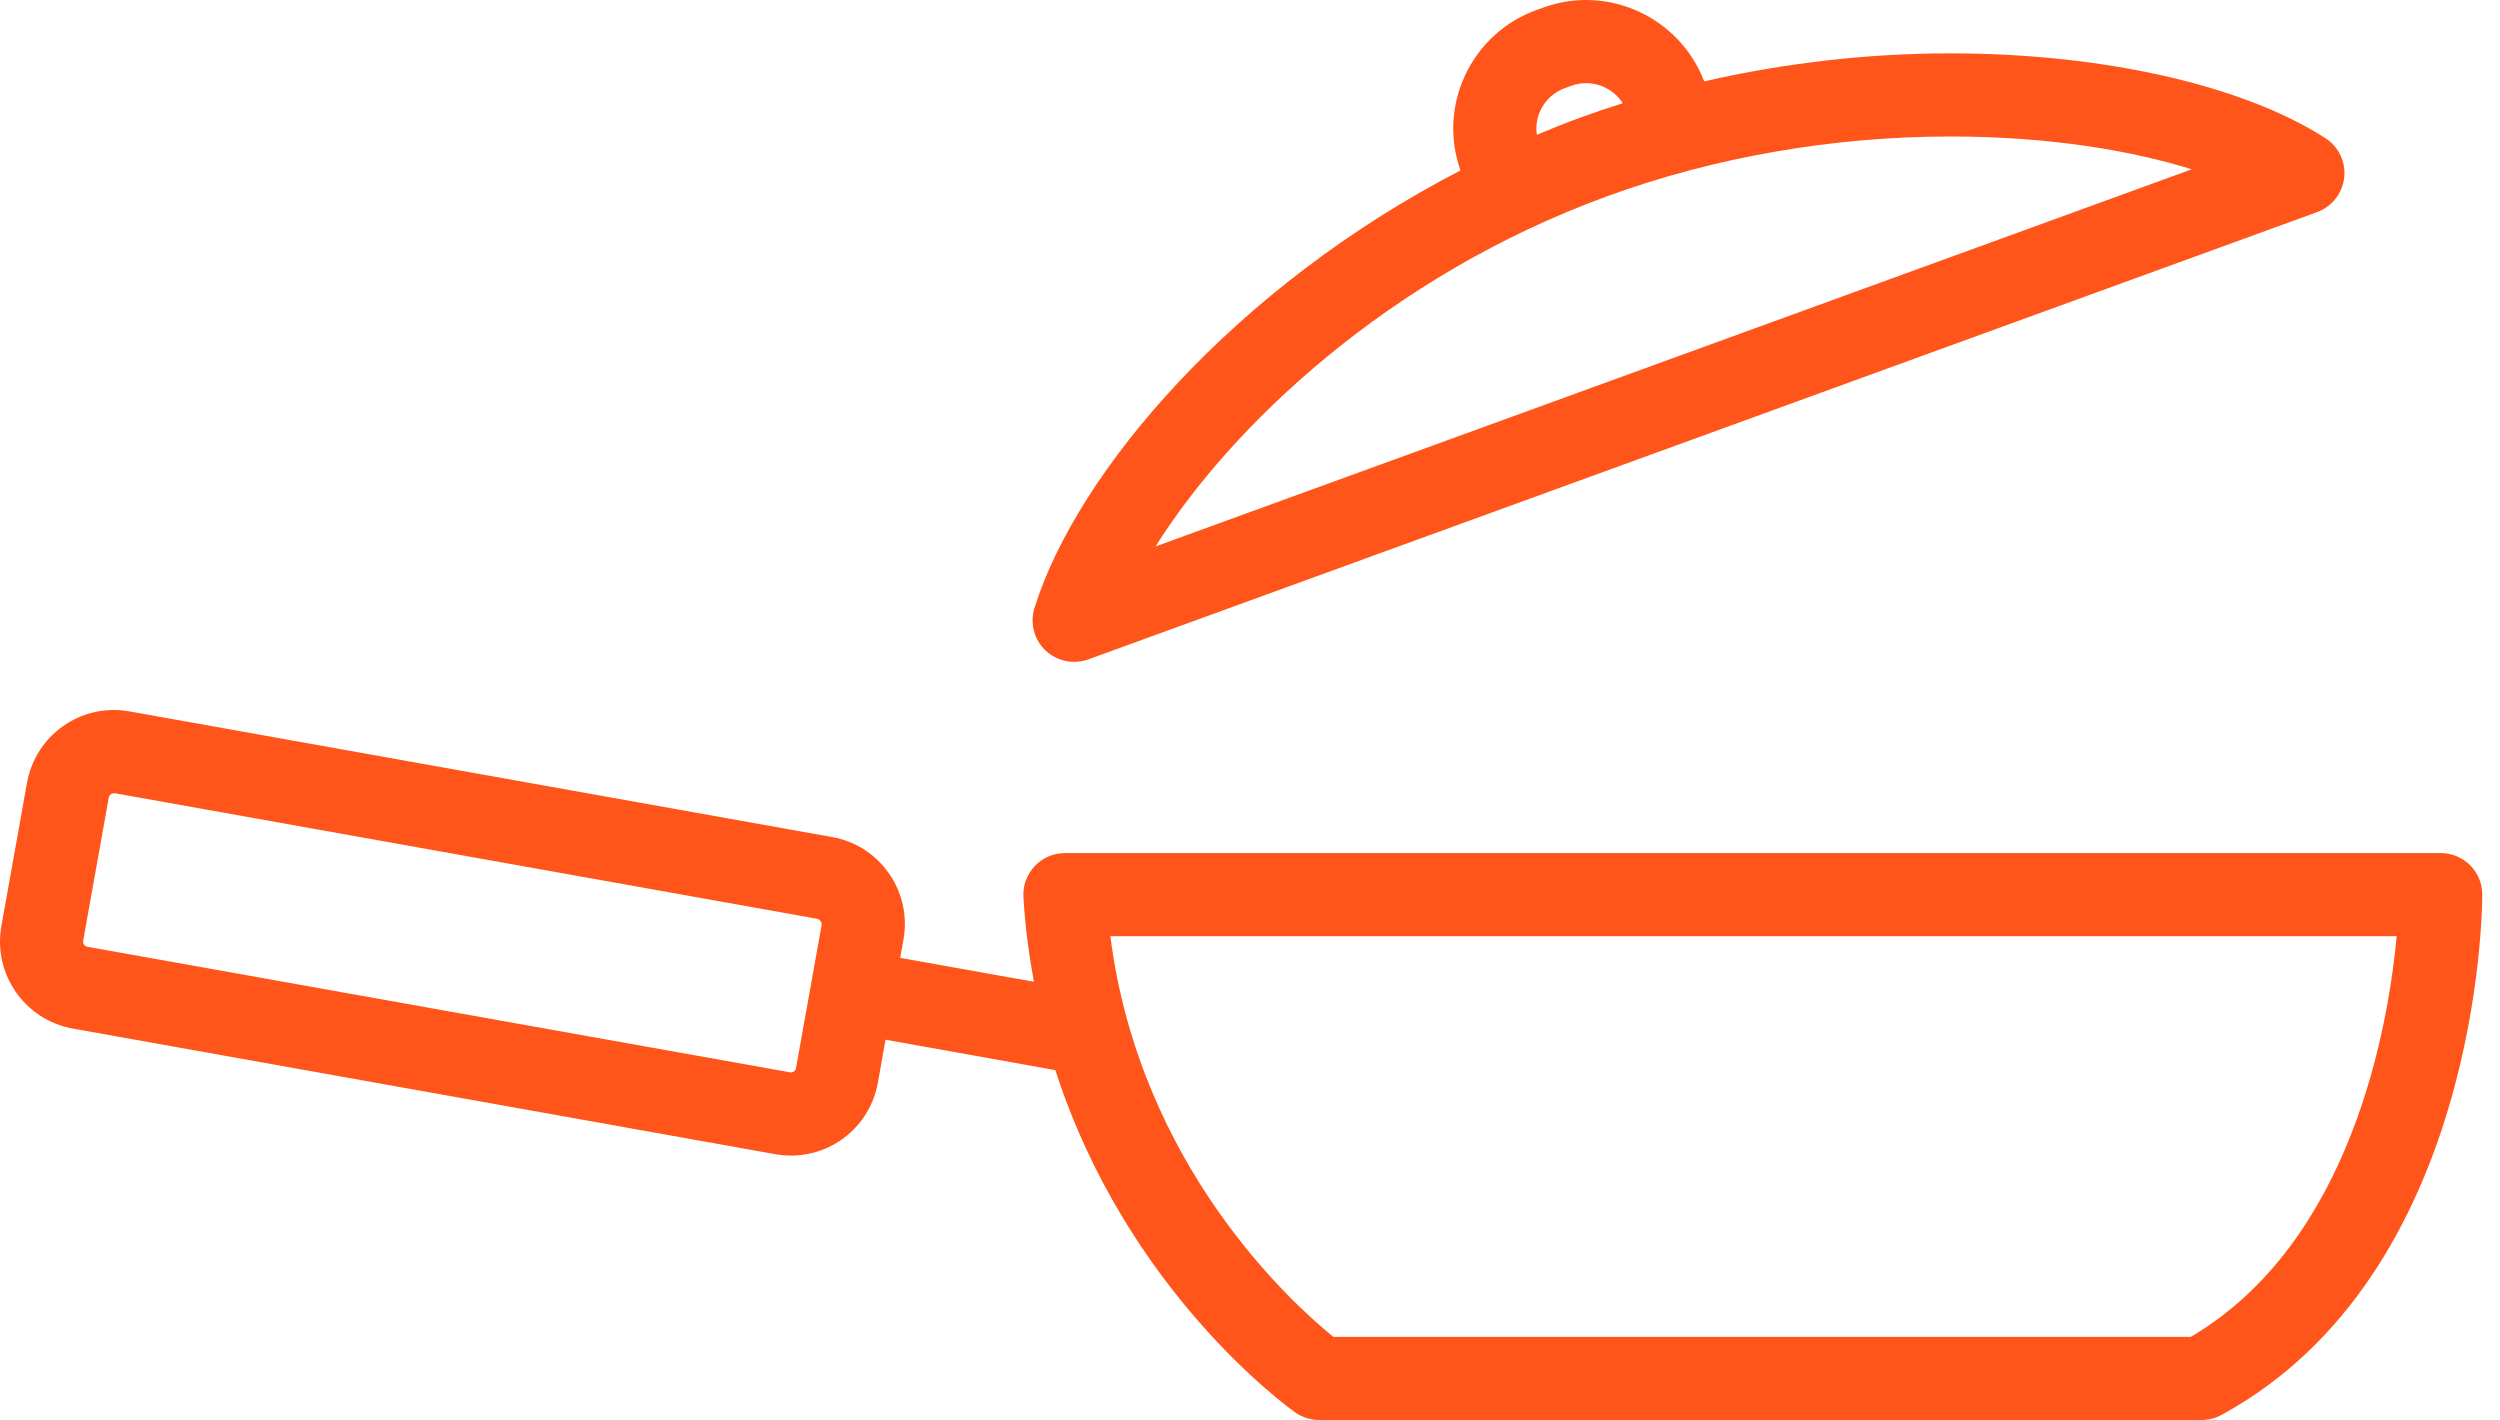 <?xml version="1.0" encoding="UTF-8"?>
<svg width="125px" height="71px" viewBox="0 0 125 71" version="1.1" xmlns="http://www.w3.org/2000/svg" xmlns:xlink="http://www.w3.org/1999/xlink">
    <!-- Generator: Sketch 55.2 (78181) - https://sketchapp.com -->
    <title>Fill 12</title>
    <desc>Created with Sketch.</desc>
    <g id="Page-1" stroke="none" stroke-width="1" fill="none" fill-rule="evenodd">
        <g id="Desktop-Copy-4" transform="translate(-407, -3810)" fill="#FF551A">
            <g id="Group-3" transform="translate(407, 3810)">
                <path d="M80.389,9.801 C85.738,7.853 91.661,6.825 97.513,6.825 C102.468,6.825 106.55,7.524 109.59,8.464 L57.777,27.322 C61.517,21.362 69.385,13.808 80.389,9.801 L80.389,9.801 Z M77.018,5.528 C77.266,5.005 77.697,4.606 78.24,4.409 L78.574,4.288 C79.543,3.935 80.607,4.326 81.139,5.162 C80.409,5.392 79.684,5.636 78.971,5.895 C78.25,6.159 77.545,6.448 76.843,6.739 C76.781,6.33 76.839,5.914 77.018,5.528 L77.018,5.528 Z M53.705,33.093 C53.944,33.093 54.185,33.053 54.415,32.969 L115.854,10.606 C116.598,10.335 117.122,9.668 117.21,8.882 C117.297,8.097 116.932,7.33 116.265,6.905 C112.134,4.251 105.122,2.668 97.517,2.668 C93.382,2.668 89.217,3.152 85.209,4.068 C83.979,0.857 80.389,-0.801 77.153,0.382 L76.82,0.502 C75.232,1.08 73.965,2.242 73.252,3.773 C72.553,5.276 72.474,6.958 73.024,8.522 C61.778,14.328 53.849,23.574 51.723,30.399 C51.488,31.152 51.701,31.975 52.271,32.52 C52.663,32.894 53.178,33.093 53.705,33.093 L53.705,33.093 Z M109.54,66.843 L66.668,66.843 C64.64,65.202 56.987,58.317 55.518,46.809 L119.835,46.809 C119.411,51.349 117.57,62.115 109.54,66.843 L109.54,66.843 Z M39.801,53.406 C39.774,53.549 39.654,53.624 39.547,53.624 L4.373,47.339 C4.228,47.312 4.132,47.18 4.159,47.034 L5.44,39.872 C5.466,39.735 5.584,39.662 5.73,39.662 L5.742,39.662 L40.872,45.942 C40.991,45.966 41.102,46.126 41.082,46.246 L39.801,53.406 Z M122.037,42.654 L53.245,42.654 C52.673,42.654 52.129,42.889 51.737,43.304 C51.345,43.718 51.14,44.274 51.172,44.845 C51.253,46.331 51.45,47.731 51.694,49.089 L45.008,47.893 L45.174,46.974 C45.38,45.814 45.122,44.641 44.45,43.674 C43.775,42.705 42.76,42.055 41.6,41.852 L6.474,35.57 C4.023,35.137 1.771,36.778 1.35,39.142 L0.069,46.304 C-0.359,48.699 1.243,51.001 3.641,51.429 L38.765,57.71 C39.028,57.756 39.287,57.779 39.547,57.779 C41.686,57.779 43.512,56.249 43.893,54.141 L44.276,51.985 L52.769,53.507 C56.306,64.505 64.342,70.323 64.758,70.62 C65.109,70.867 65.531,71 65.96,71 L110.088,71 C110.436,71 110.777,70.913 111.082,70.742 C123.966,63.72 124.113,45.502 124.113,44.731 C124.117,43.585 123.185,42.654 122.037,42.654 L122.037,42.654 Z" id="Fill-12"></path>
            </g>
        </g>
    </g>
</svg>